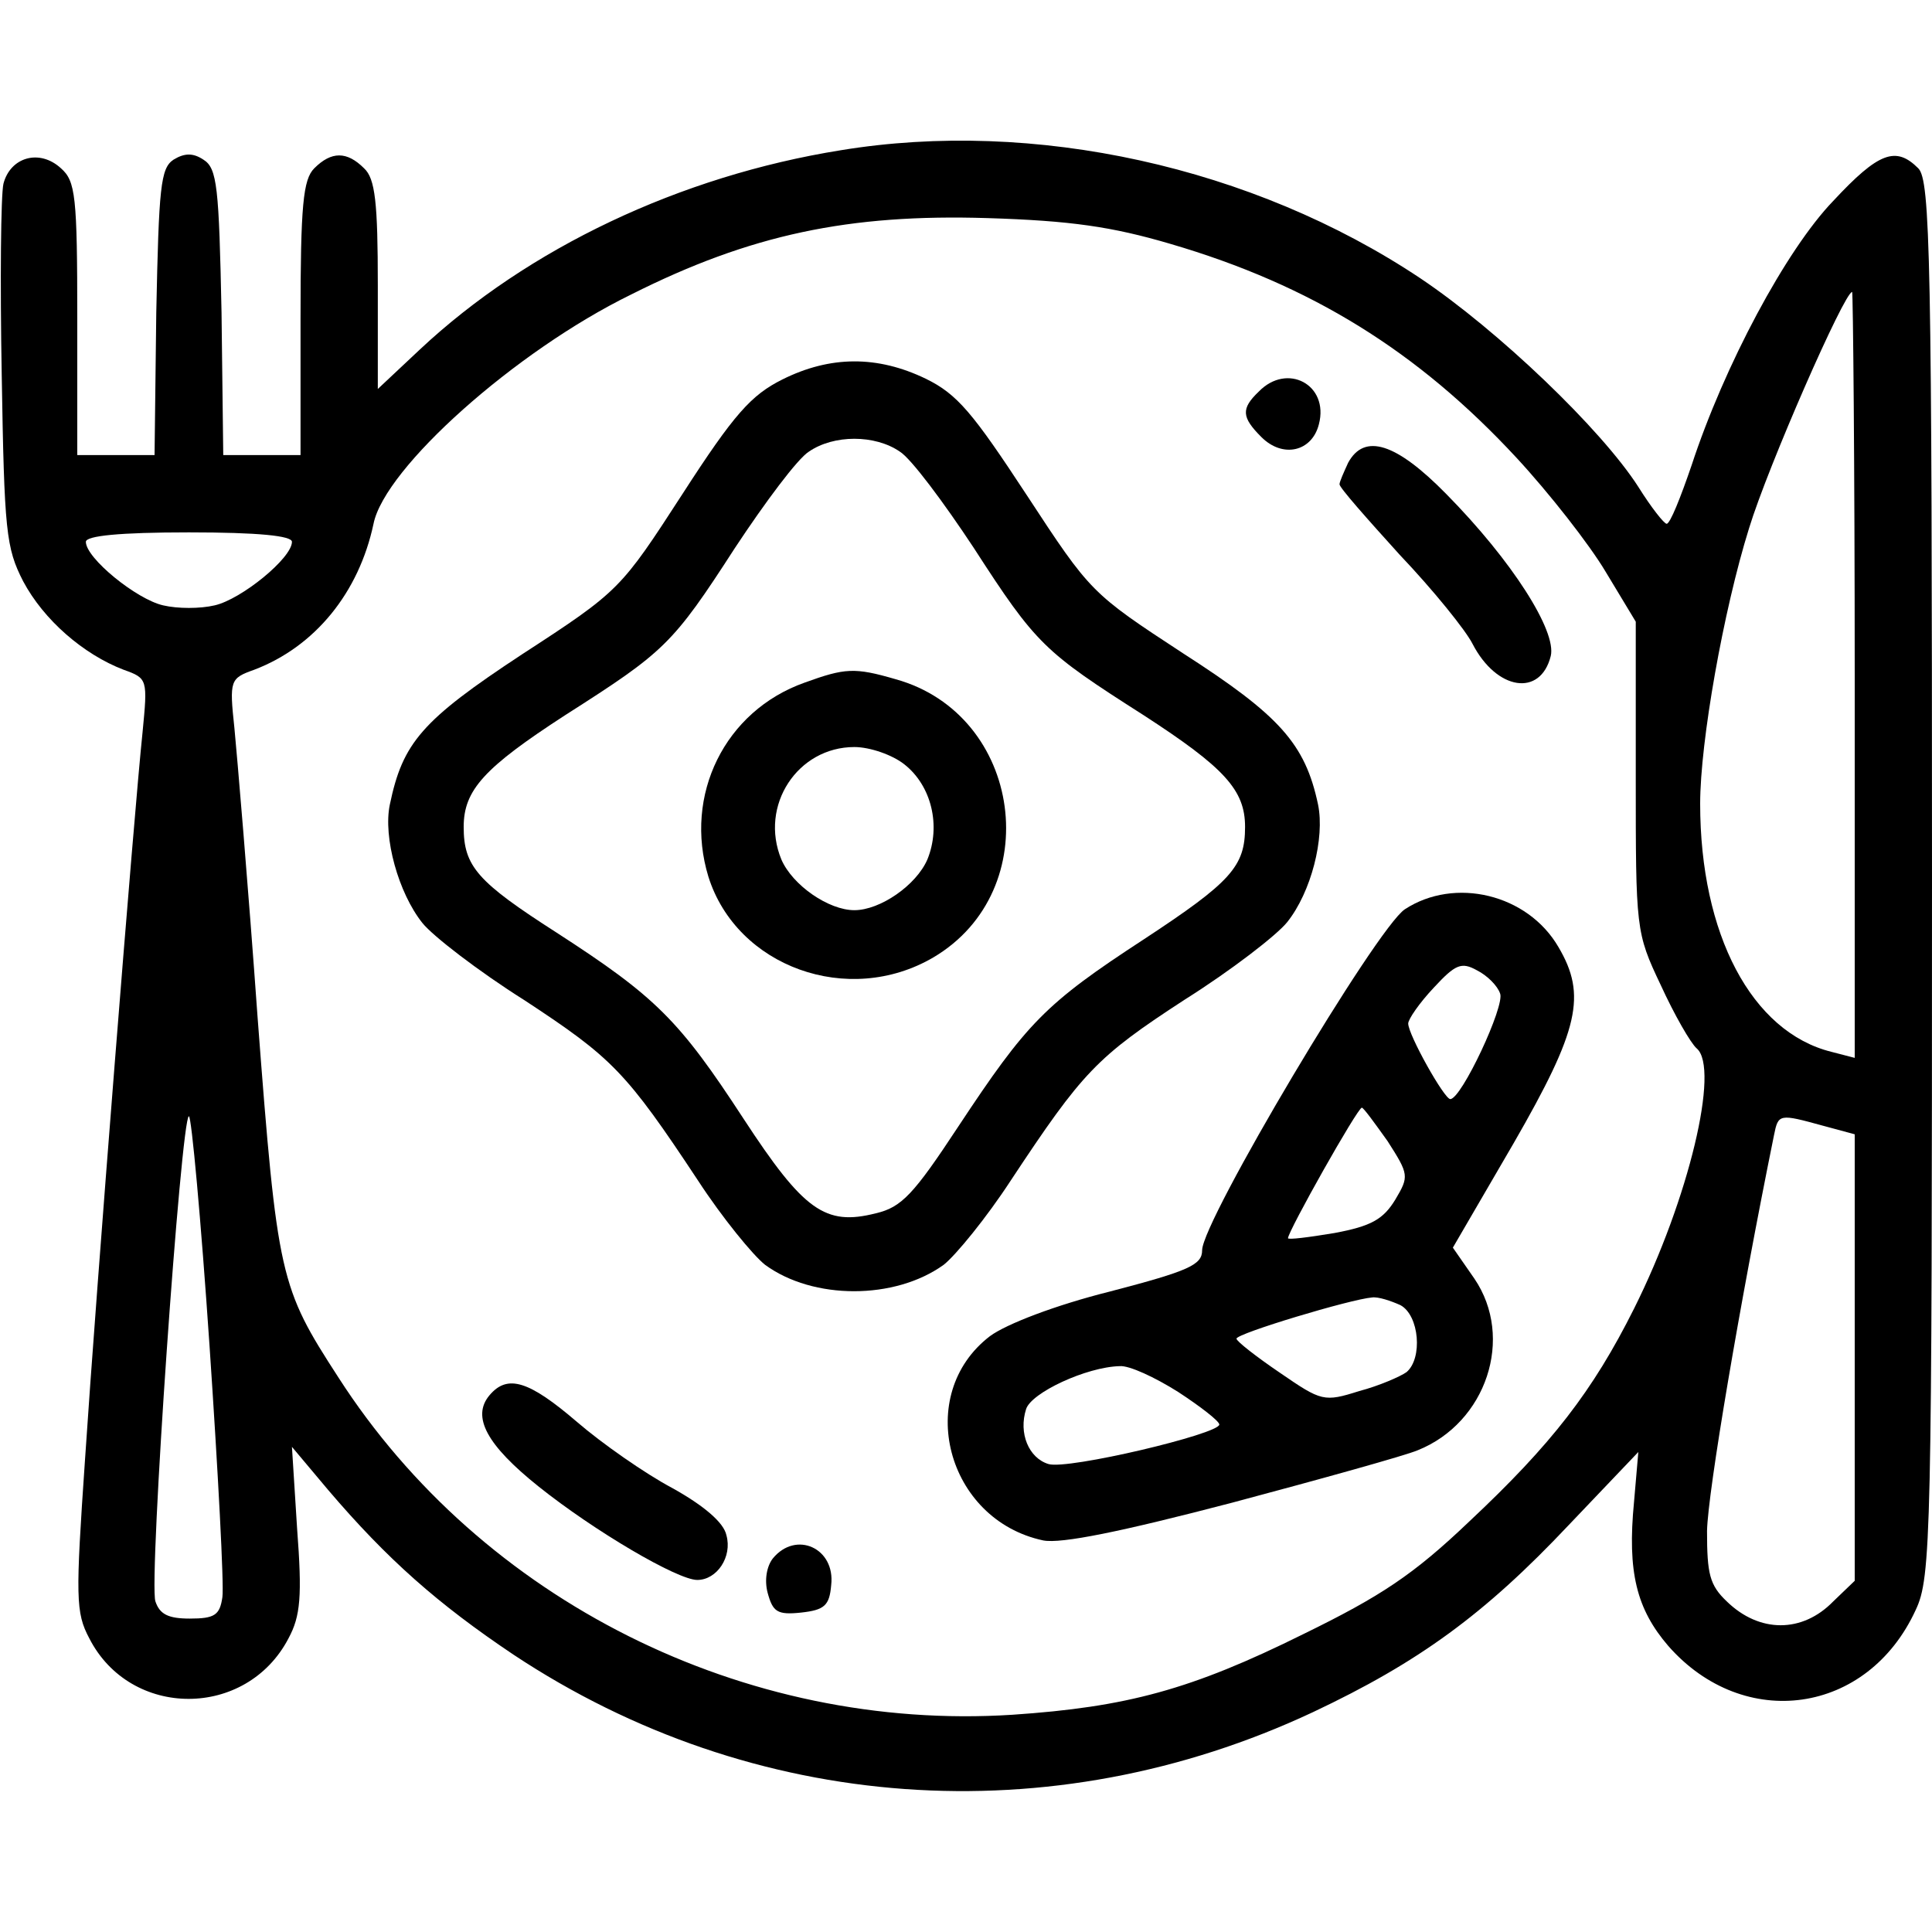 <?xml version="1.0" standalone="no"?>
<!DOCTYPE svg PUBLIC "-//W3C//DTD SVG 20010904//EN"
 "http://www.w3.org/TR/2001/REC-SVG-20010904/DTD/svg10.dtd">
<svg version="1.0" xmlns="http://www.w3.org/2000/svg"
 width="225pt" height="225pt" viewBox="0 0 225 225"
 preserveAspectRatio="xMidYMid meet">

<g transform="translate(0,225) scale(0.1,-0.1)"
fill="#000000" stroke="none">
<path d="M979 2075 c-187 -30 -364 -114 -490 -232 l-49 -46 0 121 c0 96 -3
124 -16 136 -20 20 -38 20 -58 0 -13 -13 -16 -43 -16 -175 l0 -159 -45 0 -45
0 -2 166 c-3 146 -5 168 -21 178 -12 8 -22 8 -35 0 -15 -10 -17 -32 -20 -178
l-2 -166 -45 0 -45 0 0 158 c0 144 -2 161 -19 176 -25 23 -59 13 -67 -18 -3
-13 -4 -113 -2 -222 3 -183 5 -202 25 -241 24 -45 70 -85 117 -103 28 -10 28
-11 22 -73 -10 -95 -54 -650 -67 -847 -11 -160 -11 -178 5 -208 48 -94 183
-94 232 0 14 26 16 49 10 128 l-6 95 42 -50 c69 -81 128 -133 216 -192 279
-185 626 -210 931 -67 123 58 200 114 298 218 l81 85 -5 -58 c-8 -82 3 -125
40 -168 88 -100 232 -80 288 42 18 38 19 84 19 852 0 725 -2 813 -16 827 -26
26 -46 19 -99 -38 -55 -57 -127 -192 -165 -308 -13 -38 -25 -68 -29 -68 -3 0
-18 19 -33 43 -43 67 -163 182 -254 243 -195 130 -450 186 -675 149z m384
-109 c164 -48 288 -125 403 -249 38 -41 85 -101 104 -133 l35 -58 0 -181 c0
-177 0 -181 29 -242 16 -35 35 -68 42 -74 27 -23 -9 -175 -73 -303 -48 -96
-96 -158 -192 -248 -65 -62 -103 -87 -193 -131 -131 -65 -206 -85 -339 -94
-312 -20 -618 133 -785 393 -68 105 -71 116 -94 419 -11 154 -24 306 -27 337
-6 56 -5 58 23 68 71 27 122 90 139 170 13 65 165 201 300 267 139 70 254 94
415 89 97 -3 145 -10 213 -30z m797 -502 l0 -446 -27 7 c-93 23 -153 137 -153
289 0 72 27 225 57 321 22 72 111 275 120 275 1 0 3 -201 3 -446z m-1820 155
c0 -19 -59 -67 -90 -74 -17 -4 -43 -4 -60 0 -31 7 -90 55 -90 74 0 7 39 11
120 11 81 0 120 -4 120 -11z m-96 -936 c10 -148 17 -279 15 -293 -3 -21 -9
-25 -38 -25 -25 0 -35 5 -40 20 -8 23 30 565 39 565 3 0 14 -120 24 -267z
m1879 256 l37 -10 0 -260 0 -260 -25 -24 c-36 -37 -86 -37 -124 0 -20 19 -23
32 -23 82 1 46 38 264 78 461 5 25 6 25 57 11z"/>
<path d="M911 1808 c-36 -18 -56 -40 -116 -133 -72 -111 -73 -113 -187 -187
-117 -77 -139 -103 -154 -175 -8 -38 10 -103 38 -138 12 -15 65 -56 119 -90
102 -67 118 -83 202 -210 28 -43 64 -87 78 -98 56 -41 151 -41 208 0 14 11 50
55 78 98 84 127 100 144 203 211 54 34 107 75 119 90 28 35 44 98 36 137 -15
71 -45 104 -157 176 -107 70 -108 71 -182 184 -63 96 -81 118 -118 136 -56 27
-111 27 -167 -1z m137 -84 c13 -8 51 -59 86 -112 73 -113 82 -121 198 -195 94
-61 118 -87 118 -130 0 -46 -16 -64 -118 -131 -115 -75 -136 -97 -216 -218
-52 -79 -66 -94 -96 -101 -59 -15 -84 3 -154 110 -75 115 -102 142 -218 217
-92 59 -108 77 -108 123 0 43 24 69 118 130 116 74 125 82 198 195 35 53 73
104 86 112 29 20 77 20 106 0z"/>
<path d="M937 1455 c-93 -33 -141 -131 -112 -226 33 -105 163 -152 262 -94
132 78 104 283 -44 324 -48 14 -59 13 -106 -4z m116 -95 c32 -25 43 -72 27
-111 -13 -30 -55 -59 -85 -59 -30 0 -72 29 -85 59 -26 63 19 131 85 131 18 0
44 -9 58 -20z"/>
<path d="M1466 1794 c-21 -20 -20 -30 3 -53 25 -25 59 -17 67 15 12 46 -37 72
-70 38z"/>
<path d="M1570 1711 c-5 -11 -10 -22 -10 -25 0 -4 32 -40 70 -82 39 -41 77
-88 85 -104 28 -54 79 -62 91 -14 7 29 -45 111 -122 189 -58 59 -95 71 -114
36z"/>
<path d="M1636 1191 c-33 -22 -236 -363 -236 -397 0 -17 -15 -24 -107 -48 -64
-16 -121 -38 -140 -52 -89 -68 -51 -214 62 -238 21 -4 90 10 220 44 105 28
202 55 216 61 80 32 113 131 66 200 l-25 36 71 122 c76 132 85 172 52 228 -36
62 -121 82 -179 44z m111 -98 c6 -14 -45 -123 -58 -123 -7 0 -49 75 -49 88 0
5 13 24 30 42 25 27 32 30 50 20 12 -6 24 -18 27 -27z m-131 -172 c25 -39 25
-41 9 -68 -14 -23 -28 -31 -71 -39 -30 -5 -54 -8 -54 -6 0 8 81 152 86 152 2
0 15 -18 30 -39z m15 -191 c22 -12 26 -62 7 -78 -7 -5 -32 -16 -55 -22 -41
-13 -44 -12 -92 21 -28 19 -51 37 -51 40 0 6 133 46 158 48 7 1 22 -4 33 -9z
m-259 -101 c26 -17 48 -34 48 -38 0 -11 -177 -53 -199 -46 -23 7 -35 36 -26
64 6 19 70 49 109 50 11 1 41 -13 68 -30z"/>
<path d="M570 625 c-21 -25 -3 -58 57 -106 65 -52 162 -109 185 -109 23 0 41
27 34 52 -3 15 -27 35 -63 55 -32 17 -82 52 -111 77 -56 48 -81 56 -102 31z"/>
<path d="M900 435 c-7 -9 -10 -25 -6 -40 6 -22 11 -26 39 -23 27 3 33 8 35 32
5 43 -41 64 -68 31z"/>
</g>
</svg>
